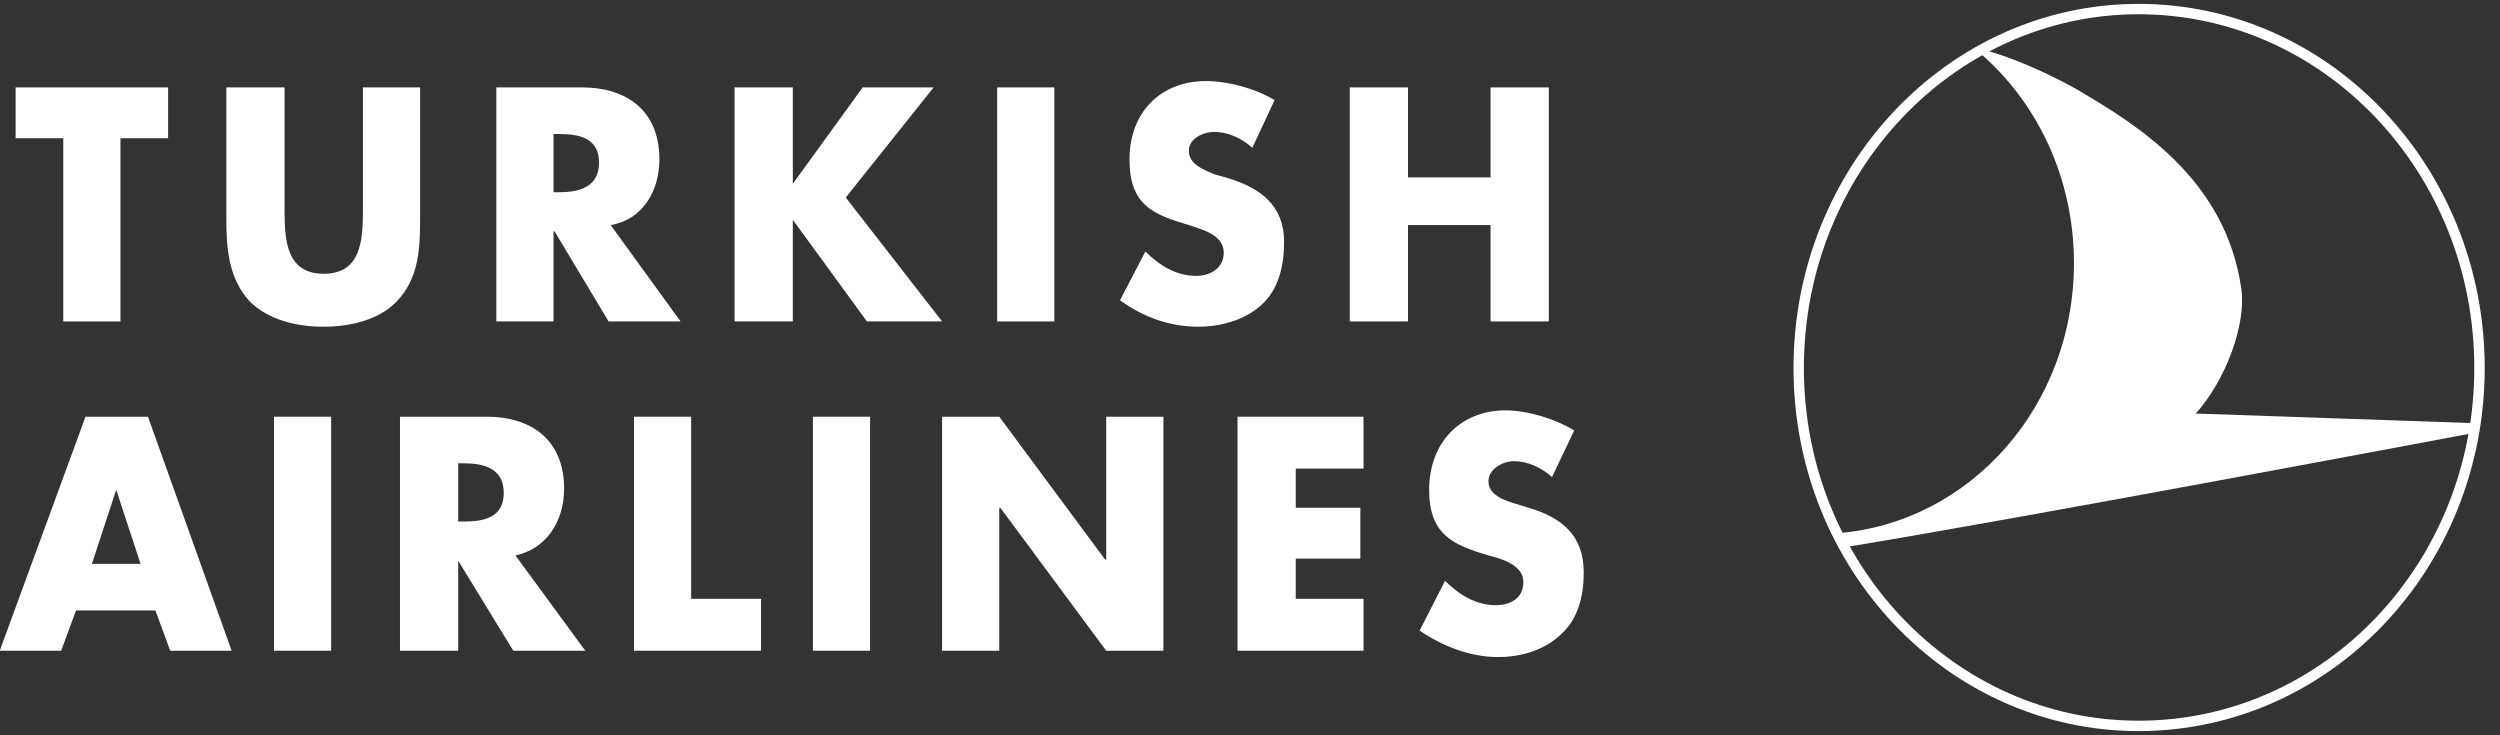 <svg width="170" height="50" viewBox="0 0 170 50" fill="none" xmlns="http://www.w3.org/2000/svg">
<rect x="0" y="0" width="170" height="50" fill="#333333" stroke="none"/>
<g clip-path="url(#clip0)">
<path fill-rule="evenodd" clip-rule="evenodd" d="M8.191 9.4H11.431V5.944H1.062V9.4H4.303V21.857H8.191V9.4Z" fill="white"/>
<path fill-rule="evenodd" clip-rule="evenodd" d="M24.679 5.944V14.297C24.679 16.385 24.535 18.616 22.015 18.616C19.495 18.616 19.35 16.385 19.35 14.297V5.944H15.391V14.872C15.391 16.888 15.535 18.904 16.974 20.489C18.271 21.784 20.215 22.216 22.015 22.216C23.743 22.216 25.759 21.784 26.983 20.489C28.495 18.904 28.567 16.888 28.567 14.872V5.944H24.679Z" fill="white"/>
<path fill-rule="evenodd" clip-rule="evenodd" d="M37.639 9.113H37.998C39.295 9.113 40.735 9.328 40.735 11.056C40.735 12.785 39.295 13.072 37.998 13.072H37.639V9.113ZM41.526 15.304C43.687 14.944 44.839 13.001 44.839 10.84C44.839 7.457 42.535 5.944 39.583 5.944H33.751V21.857H37.639V15.736H37.711L41.383 21.857H46.279L41.526 15.304Z" fill="white"/>
<path fill-rule="evenodd" clip-rule="evenodd" d="M53.911 12.497V5.944H49.951V21.857H53.911V14.944L58.95 21.857H64.063L57.511 13.432L63.487 5.944H58.663L53.911 12.497Z" fill="white"/>
<path fill-rule="evenodd" clip-rule="evenodd" d="M67.807 21.857H71.695V5.944H67.807V21.857Z" fill="white"/>
<path fill-rule="evenodd" clip-rule="evenodd" d="M86.67 6.808C85.374 6.016 83.503 5.513 81.991 5.513C78.967 5.513 76.806 7.6 76.806 10.84C76.806 13.937 78.391 14.585 80.839 15.304C81.702 15.593 83.215 15.952 83.215 17.177C83.215 18.257 82.279 18.76 81.343 18.76C79.975 18.76 78.823 18.04 77.887 17.105L76.159 20.417C77.743 21.569 79.543 22.216 81.487 22.216C82.998 22.216 84.583 21.784 85.734 20.777C86.959 19.696 87.319 18.04 87.319 16.457C87.319 13.937 85.663 12.785 83.575 12.136L82.567 11.848C81.919 11.56 80.839 11.2 80.839 10.264C80.839 9.4 81.847 8.969 82.567 8.969C83.503 8.969 84.439 9.4 85.159 10.048L86.67 6.808Z" fill="white"/>
<path fill-rule="evenodd" clip-rule="evenodd" d="M95.743 12.064V5.944H91.783V21.857H95.743V15.304H101.358V21.857H105.319V5.944H101.358V12.064H95.743Z" fill="white"/>
<path fill-rule="evenodd" clip-rule="evenodd" d="M9.558 38.344H6.247L7.903 33.304L9.558 38.344ZM10.567 41.512L11.575 44.249H15.751L10.062 28.336H5.815L-0.017 44.249H4.159L5.167 41.512H10.567Z" fill="white"/>
<path fill-rule="evenodd" clip-rule="evenodd" d="M18.631 44.249H22.518V28.336H18.631V44.249Z" fill="white"/>
<path fill-rule="evenodd" clip-rule="evenodd" d="M31.159 31.504H31.518C32.815 31.504 34.255 31.793 34.255 33.52C34.255 35.248 32.815 35.465 31.518 35.465H31.159V31.504ZM35.047 37.768C37.135 37.336 38.359 35.465 38.359 33.232C38.359 29.848 36.055 28.336 33.102 28.336H27.199V44.249H31.159V38.128L34.903 44.249H39.799L35.047 37.768Z" fill="white"/>
<path fill-rule="evenodd" clip-rule="evenodd" d="M46.998 28.336H43.111V44.249H51.751V40.72H46.998V28.336Z" fill="white"/>
<path fill-rule="evenodd" clip-rule="evenodd" d="M55.278 44.249H59.167V28.336H55.278V44.249Z" fill="white"/>
<path fill-rule="evenodd" clip-rule="evenodd" d="M64.062 44.249H67.95V34.529H68.023L75.222 44.249H79.111V28.336H75.222V38.056H75.151L67.95 28.336H64.062V44.249Z" fill="white"/>
<path fill-rule="evenodd" clip-rule="evenodd" d="M92.719 31.864V28.336H84.151V44.249H92.719V40.72H88.11V37.984H92.503V34.529H88.11V31.864H92.719Z" fill="white"/>
<path fill-rule="evenodd" clip-rule="evenodd" d="M107.047 29.272C105.75 28.48 103.879 27.905 102.368 27.905C99.342 27.905 97.182 30.064 97.182 33.304C97.182 36.328 98.766 37.048 101.216 37.768C102.079 37.984 103.59 38.416 103.59 39.569C103.59 40.72 102.655 41.153 101.72 41.153C100.35 41.153 99.2 40.432 98.262 39.496L96.536 42.88C98.12 43.961 99.991 44.68 101.862 44.68C103.375 44.68 104.96 44.249 106.11 43.168C107.334 42.088 107.694 40.504 107.694 38.92C107.694 36.328 106.11 35.176 103.952 34.529L103.014 34.24C102.295 34.024 101.216 33.664 101.216 32.728C101.216 31.864 102.223 31.36 102.942 31.36C103.879 31.36 104.815 31.793 105.536 32.44L107.047 29.272Z" fill="white"/>
<path fill-rule="evenodd" clip-rule="evenodd" d="M122.311 25.024H122.664C122.664 18.384 125.22 12.368 129.344 8.014C133.468 3.66 139.153 0.97 145.422 0.969C151.728 0.97 157.431 3.66 161.564 8.014C165.696 12.369 168.253 18.384 168.253 25.024C168.253 31.665 165.696 37.662 161.564 41.998C157.432 46.335 151.729 49.008 145.422 49.008C139.152 49.008 133.467 46.335 129.343 41.998C125.22 37.662 122.664 31.665 122.664 25.024H121.958C121.958 31.848 124.585 38.02 128.832 42.485C133.077 46.951 138.948 49.714 145.422 49.714C151.931 49.714 157.821 46.951 162.075 42.485C166.331 38.02 168.959 31.848 168.959 25.024C168.959 18.201 166.331 12.012 162.076 7.529C157.822 3.045 151.932 0.264 145.422 0.264C138.948 0.264 133.076 3.045 128.831 7.529C124.585 12.012 121.958 18.201 121.958 25.024H122.311Z" fill="white"/>
<path fill-rule="evenodd" clip-rule="evenodd" d="M152.407 19.625C151.327 12.064 145.135 8.392 141.246 6.089C137.647 4.072 134.406 3.136 134.335 3.353C138.438 6.736 141.029 11.993 141.029 17.897C141.029 27.617 133.975 35.537 124.975 36.257L125.551 37.192C137.071 35.321 167.959 29.489 167.959 29.489L168.03 28.768L149.31 28.121C151.327 25.888 152.766 22.073 152.407 19.625Z" fill="white"/>
</g>
<defs>
<clipPath id="clip0">
<rect width="169.032" height="50" fill="white"/>
</clipPath>
</defs>
</svg>
